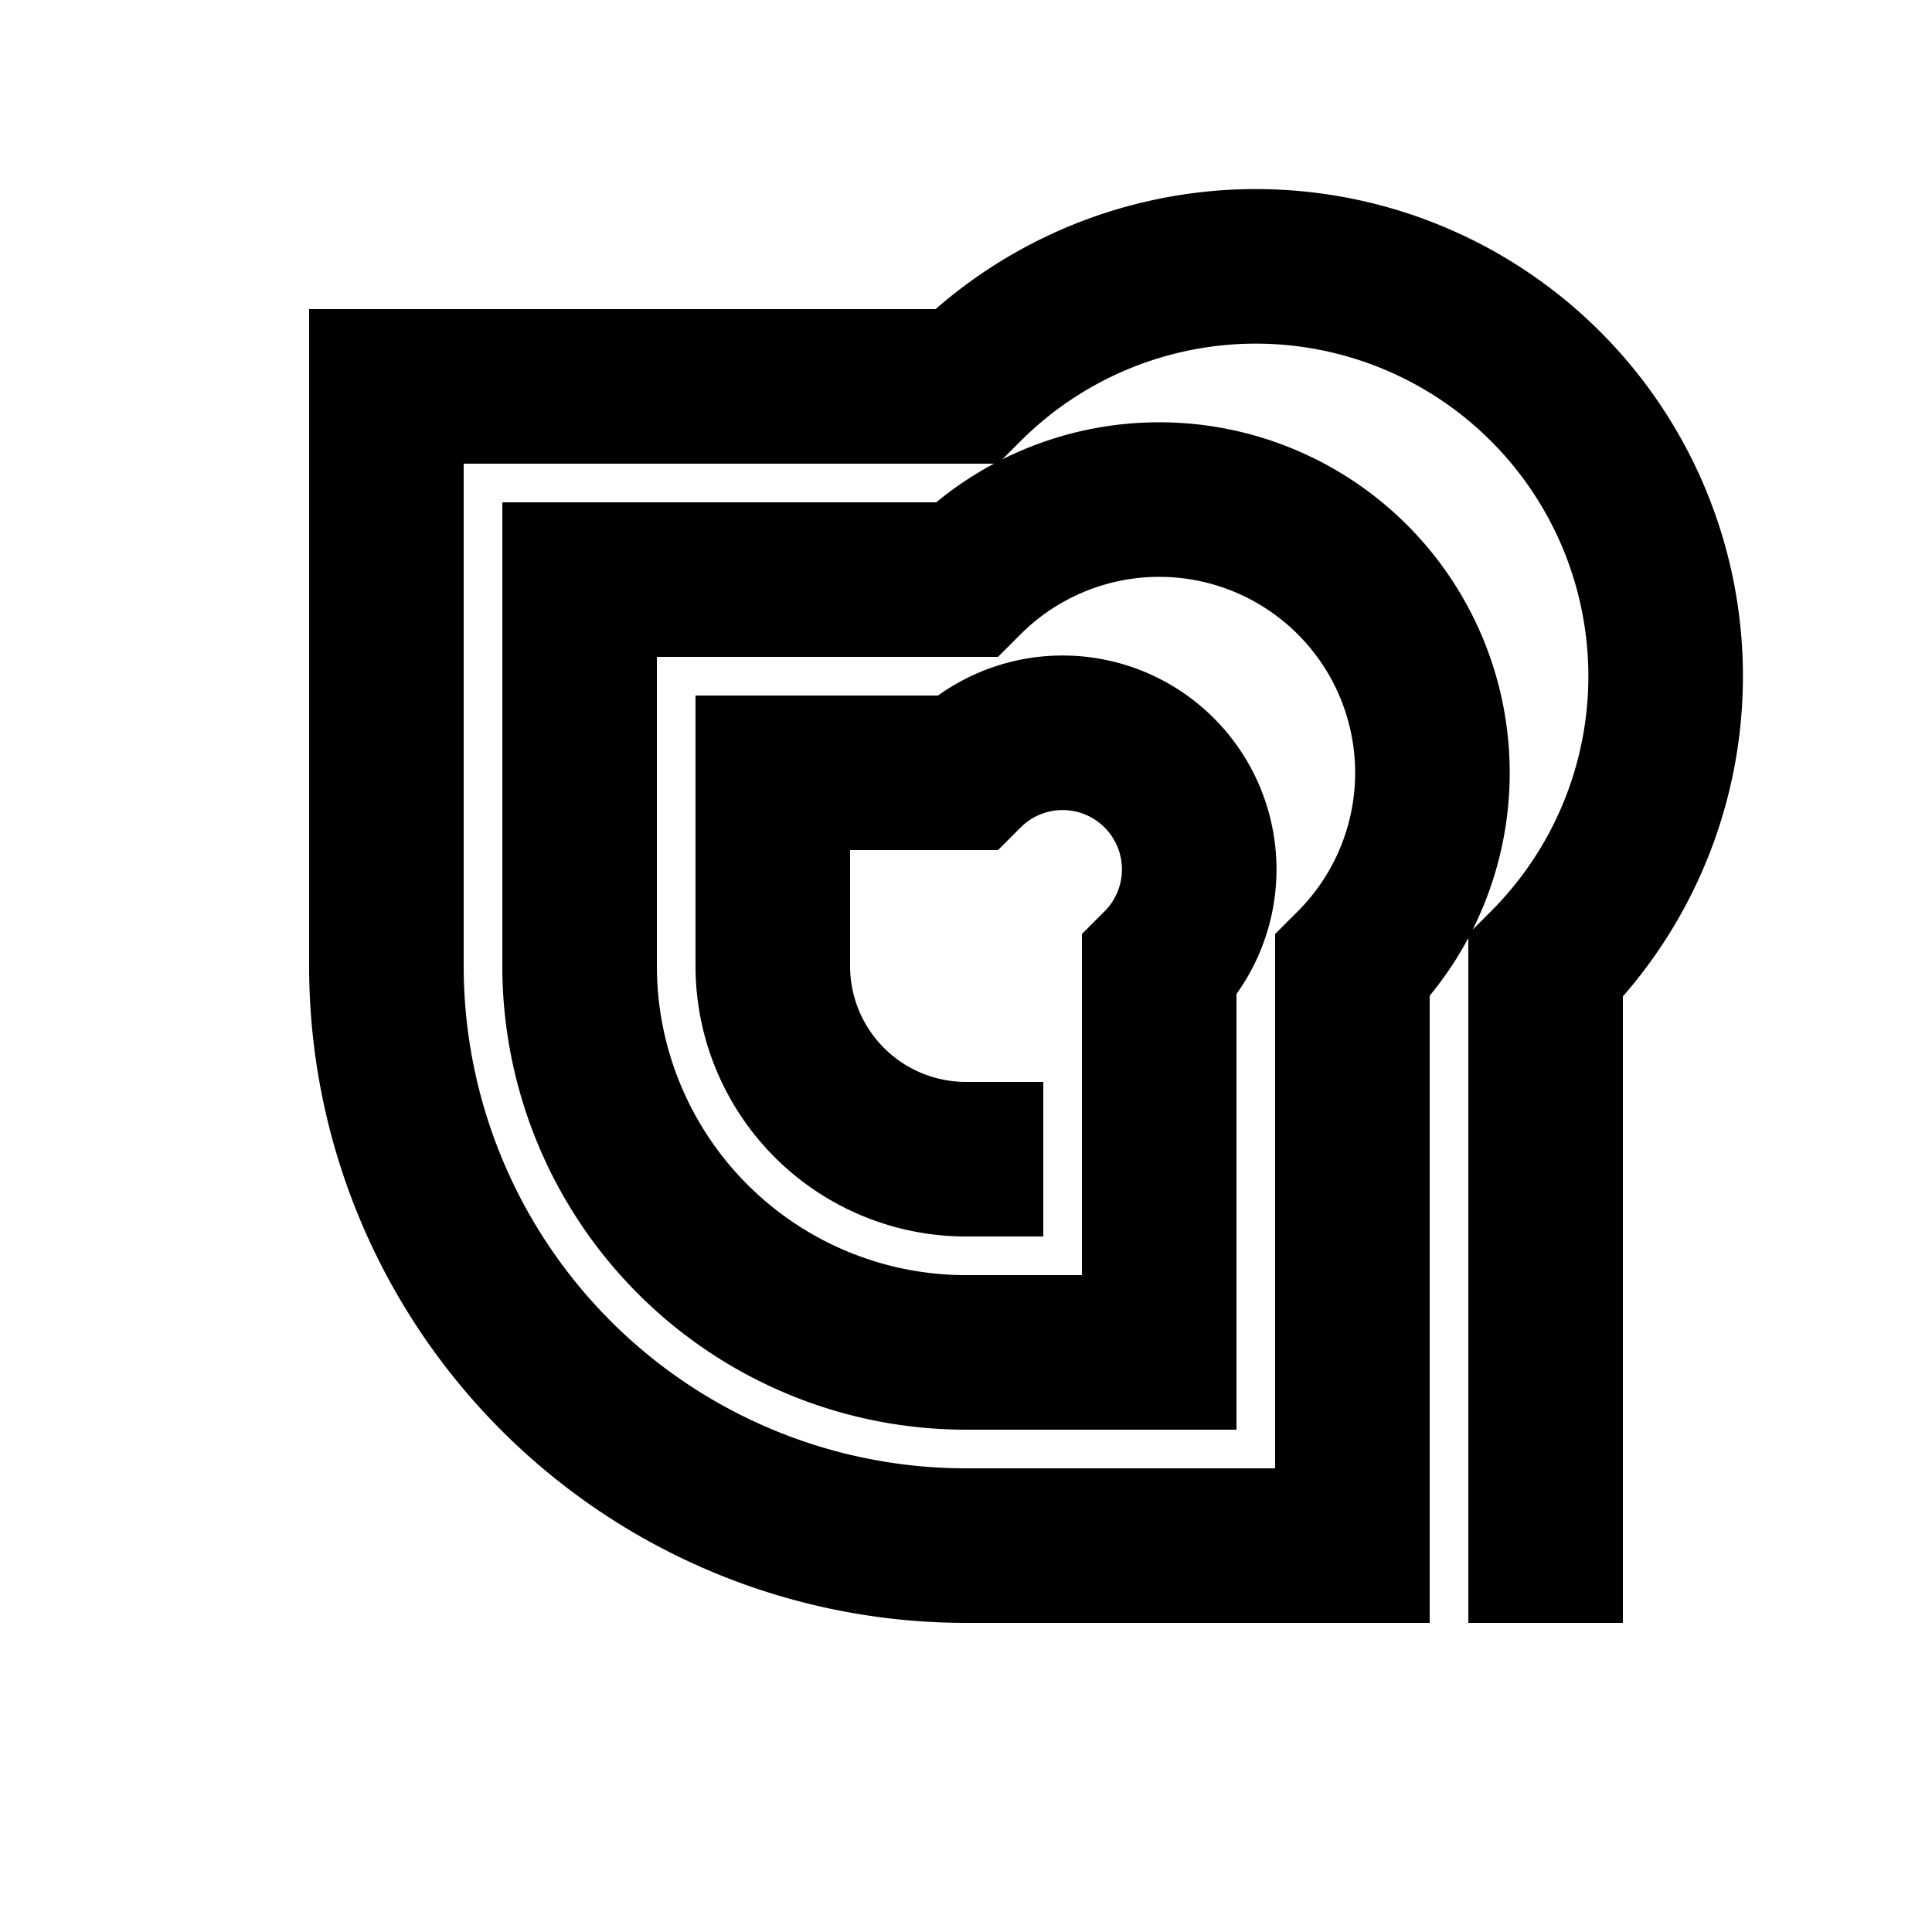 <svg class="vector" width="300px" height="300px" xmlns="http://www.w3.org/2000/svg" baseProfile="full" version="1.1" style="width: 300px; height: 300px; stroke: rgb(0, 0, 0); stroke-width: 24px; fill: none; stroke-linecap: square;">
  <path d="M240,240 l0,-90 a-90,-90 0 0,0 -90,-90 l-90,0 l0,90 a90,90 0 0,0 90,90 l60,0 l0,-90 a-60,-60 0 0,0 -60,-60 l-60,0 l0,60 a60,60 0 0,0 60,60 l30,0 l0,-60 a-30,-30 0 0,0 -30,-30 l-30,0 l0,30 a30,30 0 0,0 30,30 "></path>
</svg>

